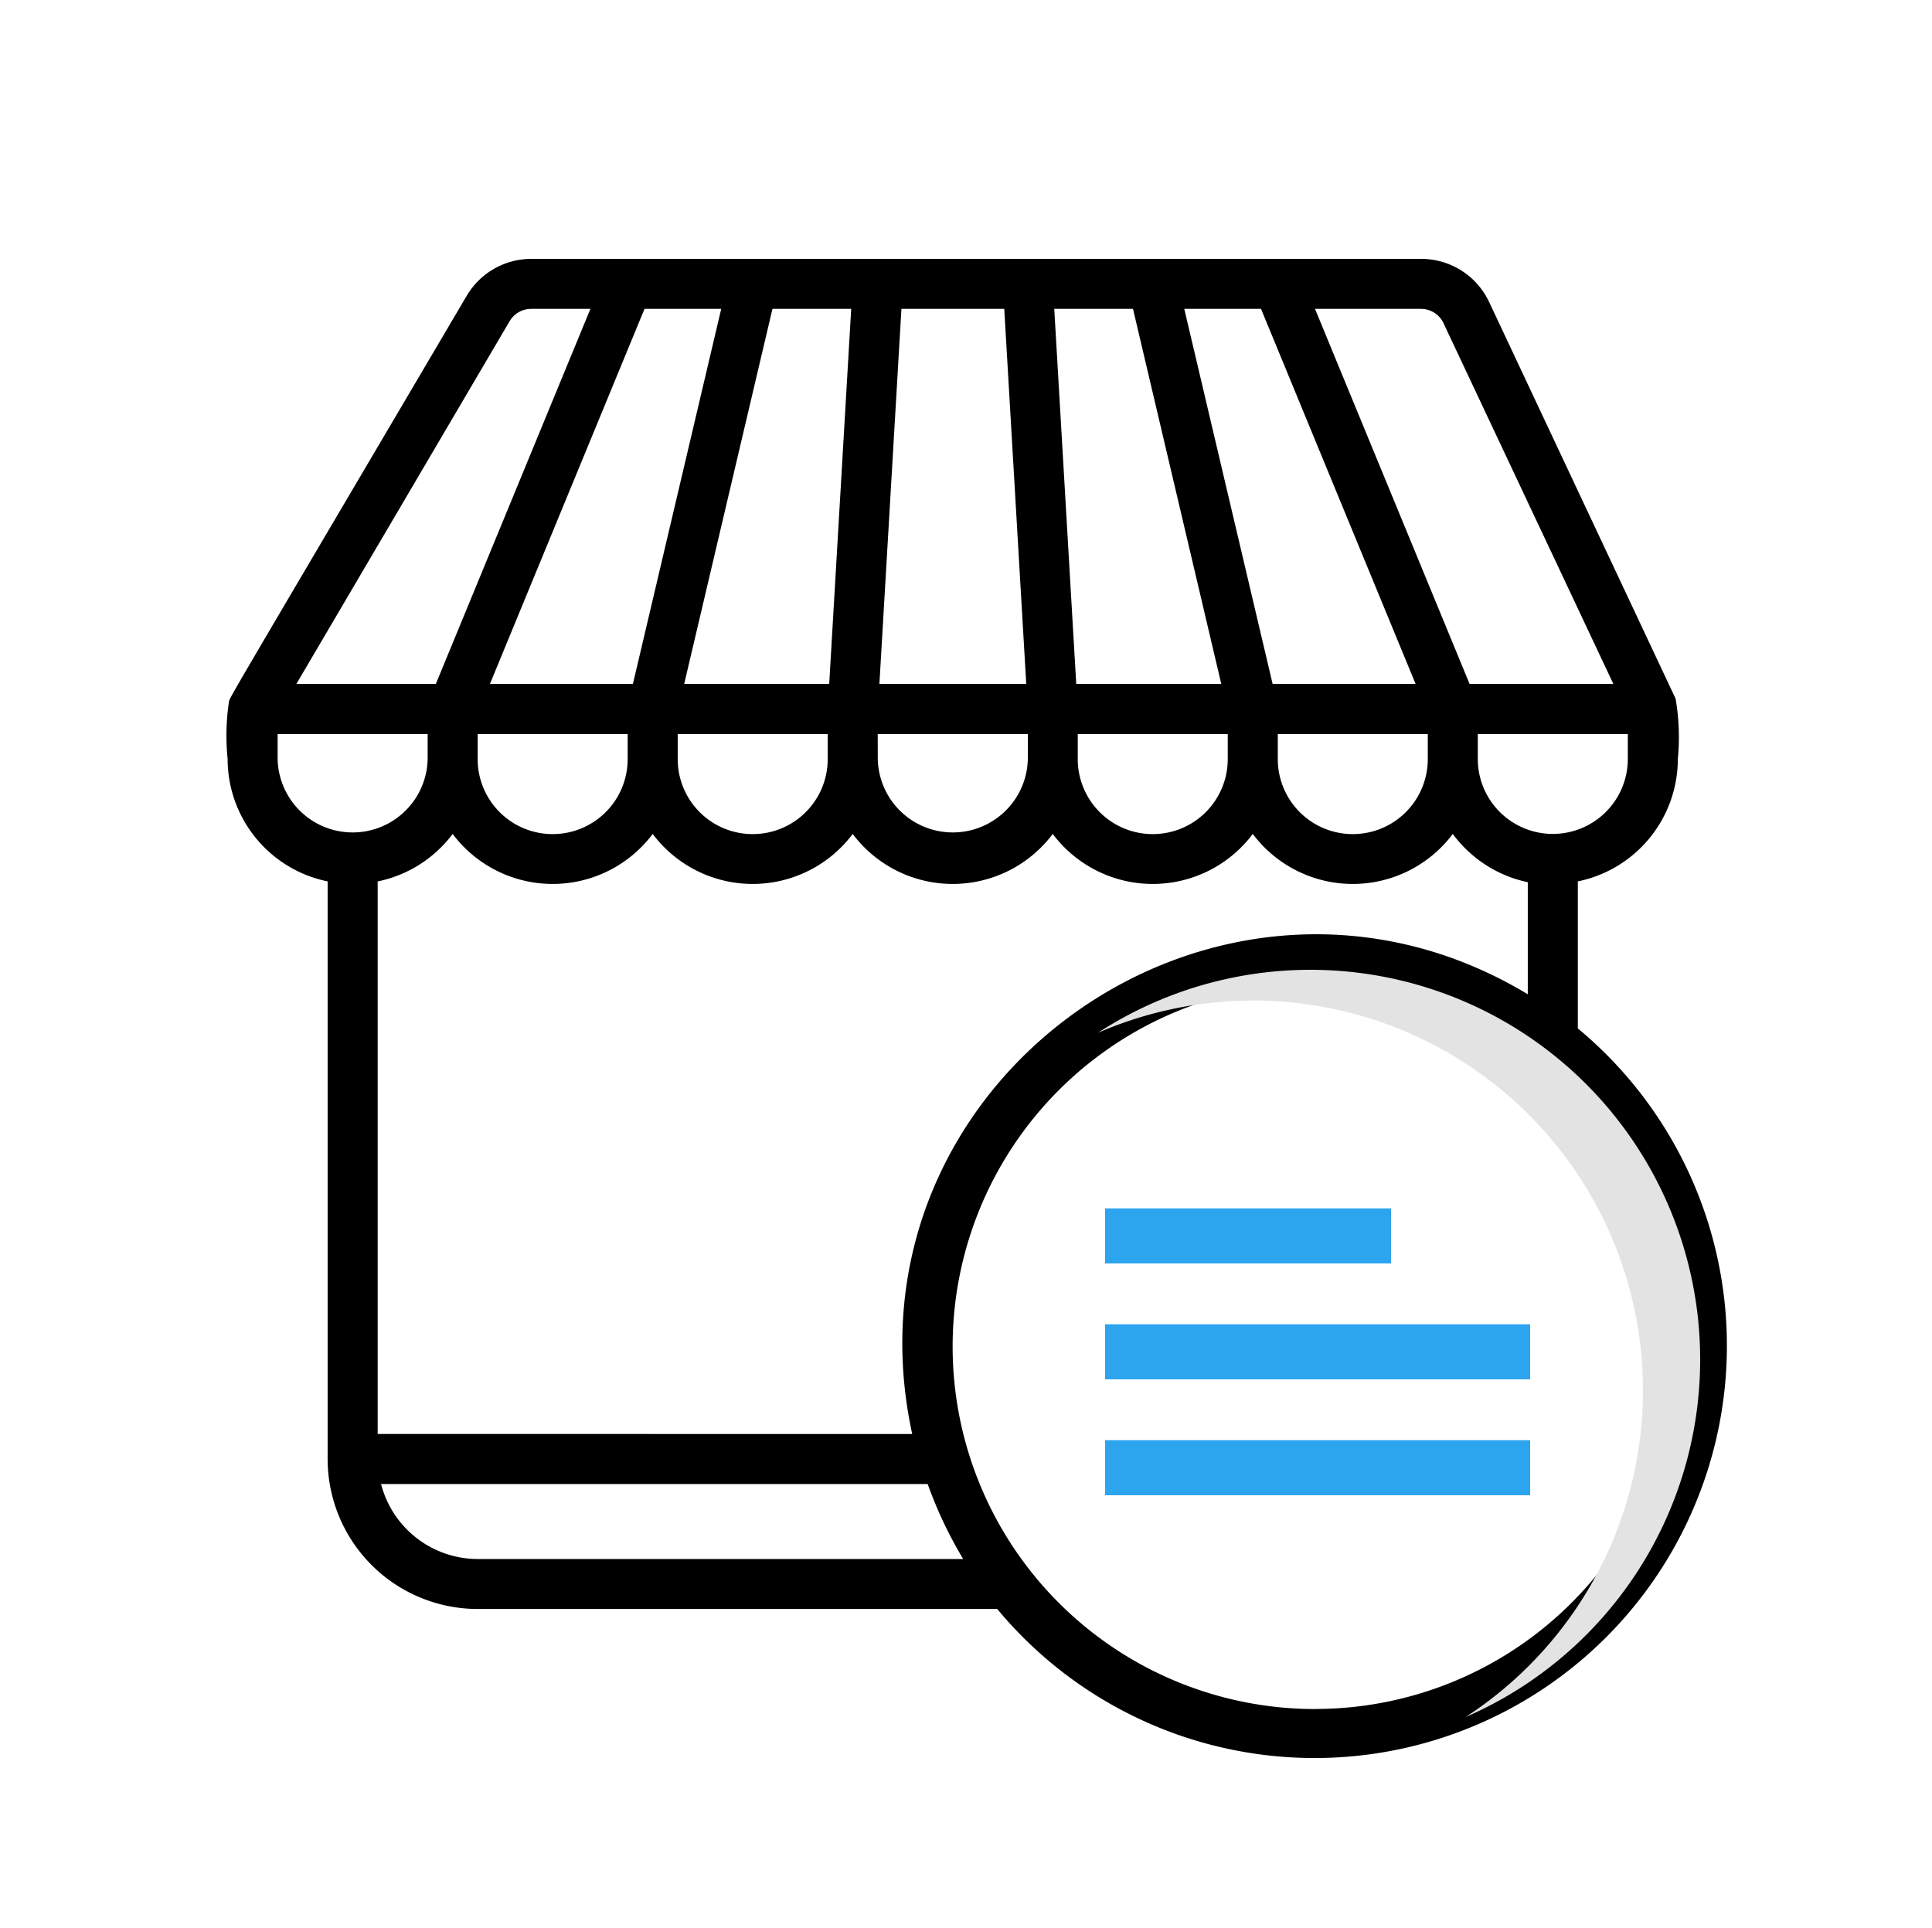 <svg xmlns="http://www.w3.org/2000/svg" viewBox="0 0 500 499"><defs><style>.cls-1{isolation:isolate;}.cls-2{fill:#2ca4ee;}.cls-3{mix-blend-mode:multiply;}.cls-4{fill:#e3e3e3;}</style></defs><title>store</title><g class="cls-1"><g id="Layer_1" data-name="Layer 1"><path id="Shape" d="M408.34,266.17V228.12a32.35,32.35,0,0,0,25.88-31.7,58.25,58.25,0,0,0-.58-15.6L385.37,78.13A19.43,19.43,0,0,0,367.76,67H137.47a19.41,19.41,0,0,0-16.7,9.58C54.83,188.52,59.75,180,59.23,181.79a59.21,59.21,0,0,0-.32,14.63,32.35,32.35,0,0,0,25.88,31.7V377.6a38.84,38.84,0,0,0,38.83,38.83H258.08A106.71,106.71,0,1,0,408.34,266.17Zm-6.47-50.34a19.41,19.41,0,0,1-19.42-19.41V190h38.83v6.47A19.41,19.41,0,0,1,401.87,215.83ZM186.65,79.94,163.8,177h-37l40-97.06Zm33.64,0L214.6,177H177.07l22.84-97.06Zm72.93,0L316.06,177H278.53l-5.69-97.06Zm33.13,0,40,97.06h-37L306.49,79.94ZM265.59,177h-38l5.7-97.06H259.9ZM123.62,190h38.82v6.47a19.41,19.41,0,1,1-38.82,0Zm51.77,0h38.82v6.47a19.41,19.41,0,1,1-38.82,0Zm51.76,0H266v6.47a19.42,19.42,0,0,1-38.83,0Zm51.77,0h38.82v6.47a19.41,19.41,0,0,1-38.82,0Zm51.77,0h38.82v6.47a19.41,19.41,0,1,1-38.82,0Zm42.9-106.32L417.53,177H380.32l-40-97.06h27.43a6.48,6.48,0,0,1,5.83,3.69ZM131.9,83.11a6.49,6.49,0,0,1,5.57-3.17H152.8l-40,97.06H76.71ZM71.85,196.42V190h38.83v6.47a19.42,19.42,0,0,1-38.83,0ZM97.74,371.13v-143a32.37,32.37,0,0,0,19.41-12.29,32.36,32.36,0,0,0,51.77,0,32.35,32.35,0,0,0,51.76,0,32.36,32.36,0,0,0,51.77,0,32.36,32.36,0,0,0,51.77,0,32.35,32.35,0,0,0,51.76,0,32.4,32.4,0,0,0,19.41,12.49v29c-79.59-47.95-179.17,22.26-159.31,113.82m4,12.94a109.38,109.38,0,0,0,9.19,19.41H123.62a25.87,25.87,0,0,1-25-19.41m241.75,58.24a93.83,93.83,0,1,1,93.83-93.83A93.82,93.82,0,0,1,340.39,442.31Z"/><rect class="cls-2" x="286" y="312.75" width="74" height="14.25"/><rect class="cls-2" x="286" y="342.75" width="110" height="14.25"/><rect class="cls-2" x="286" y="372.75" width="110" height="14.25"/><g class="cls-3"><g class="cls-3"><path class="cls-4" d="M440,351.86a100.87,100.87,0,0,0-155.86-84.55,100.87,100.87,0,0,1,95.18,177.08A100.87,100.87,0,0,0,440,351.86Z"/></g></g></g></g></svg>